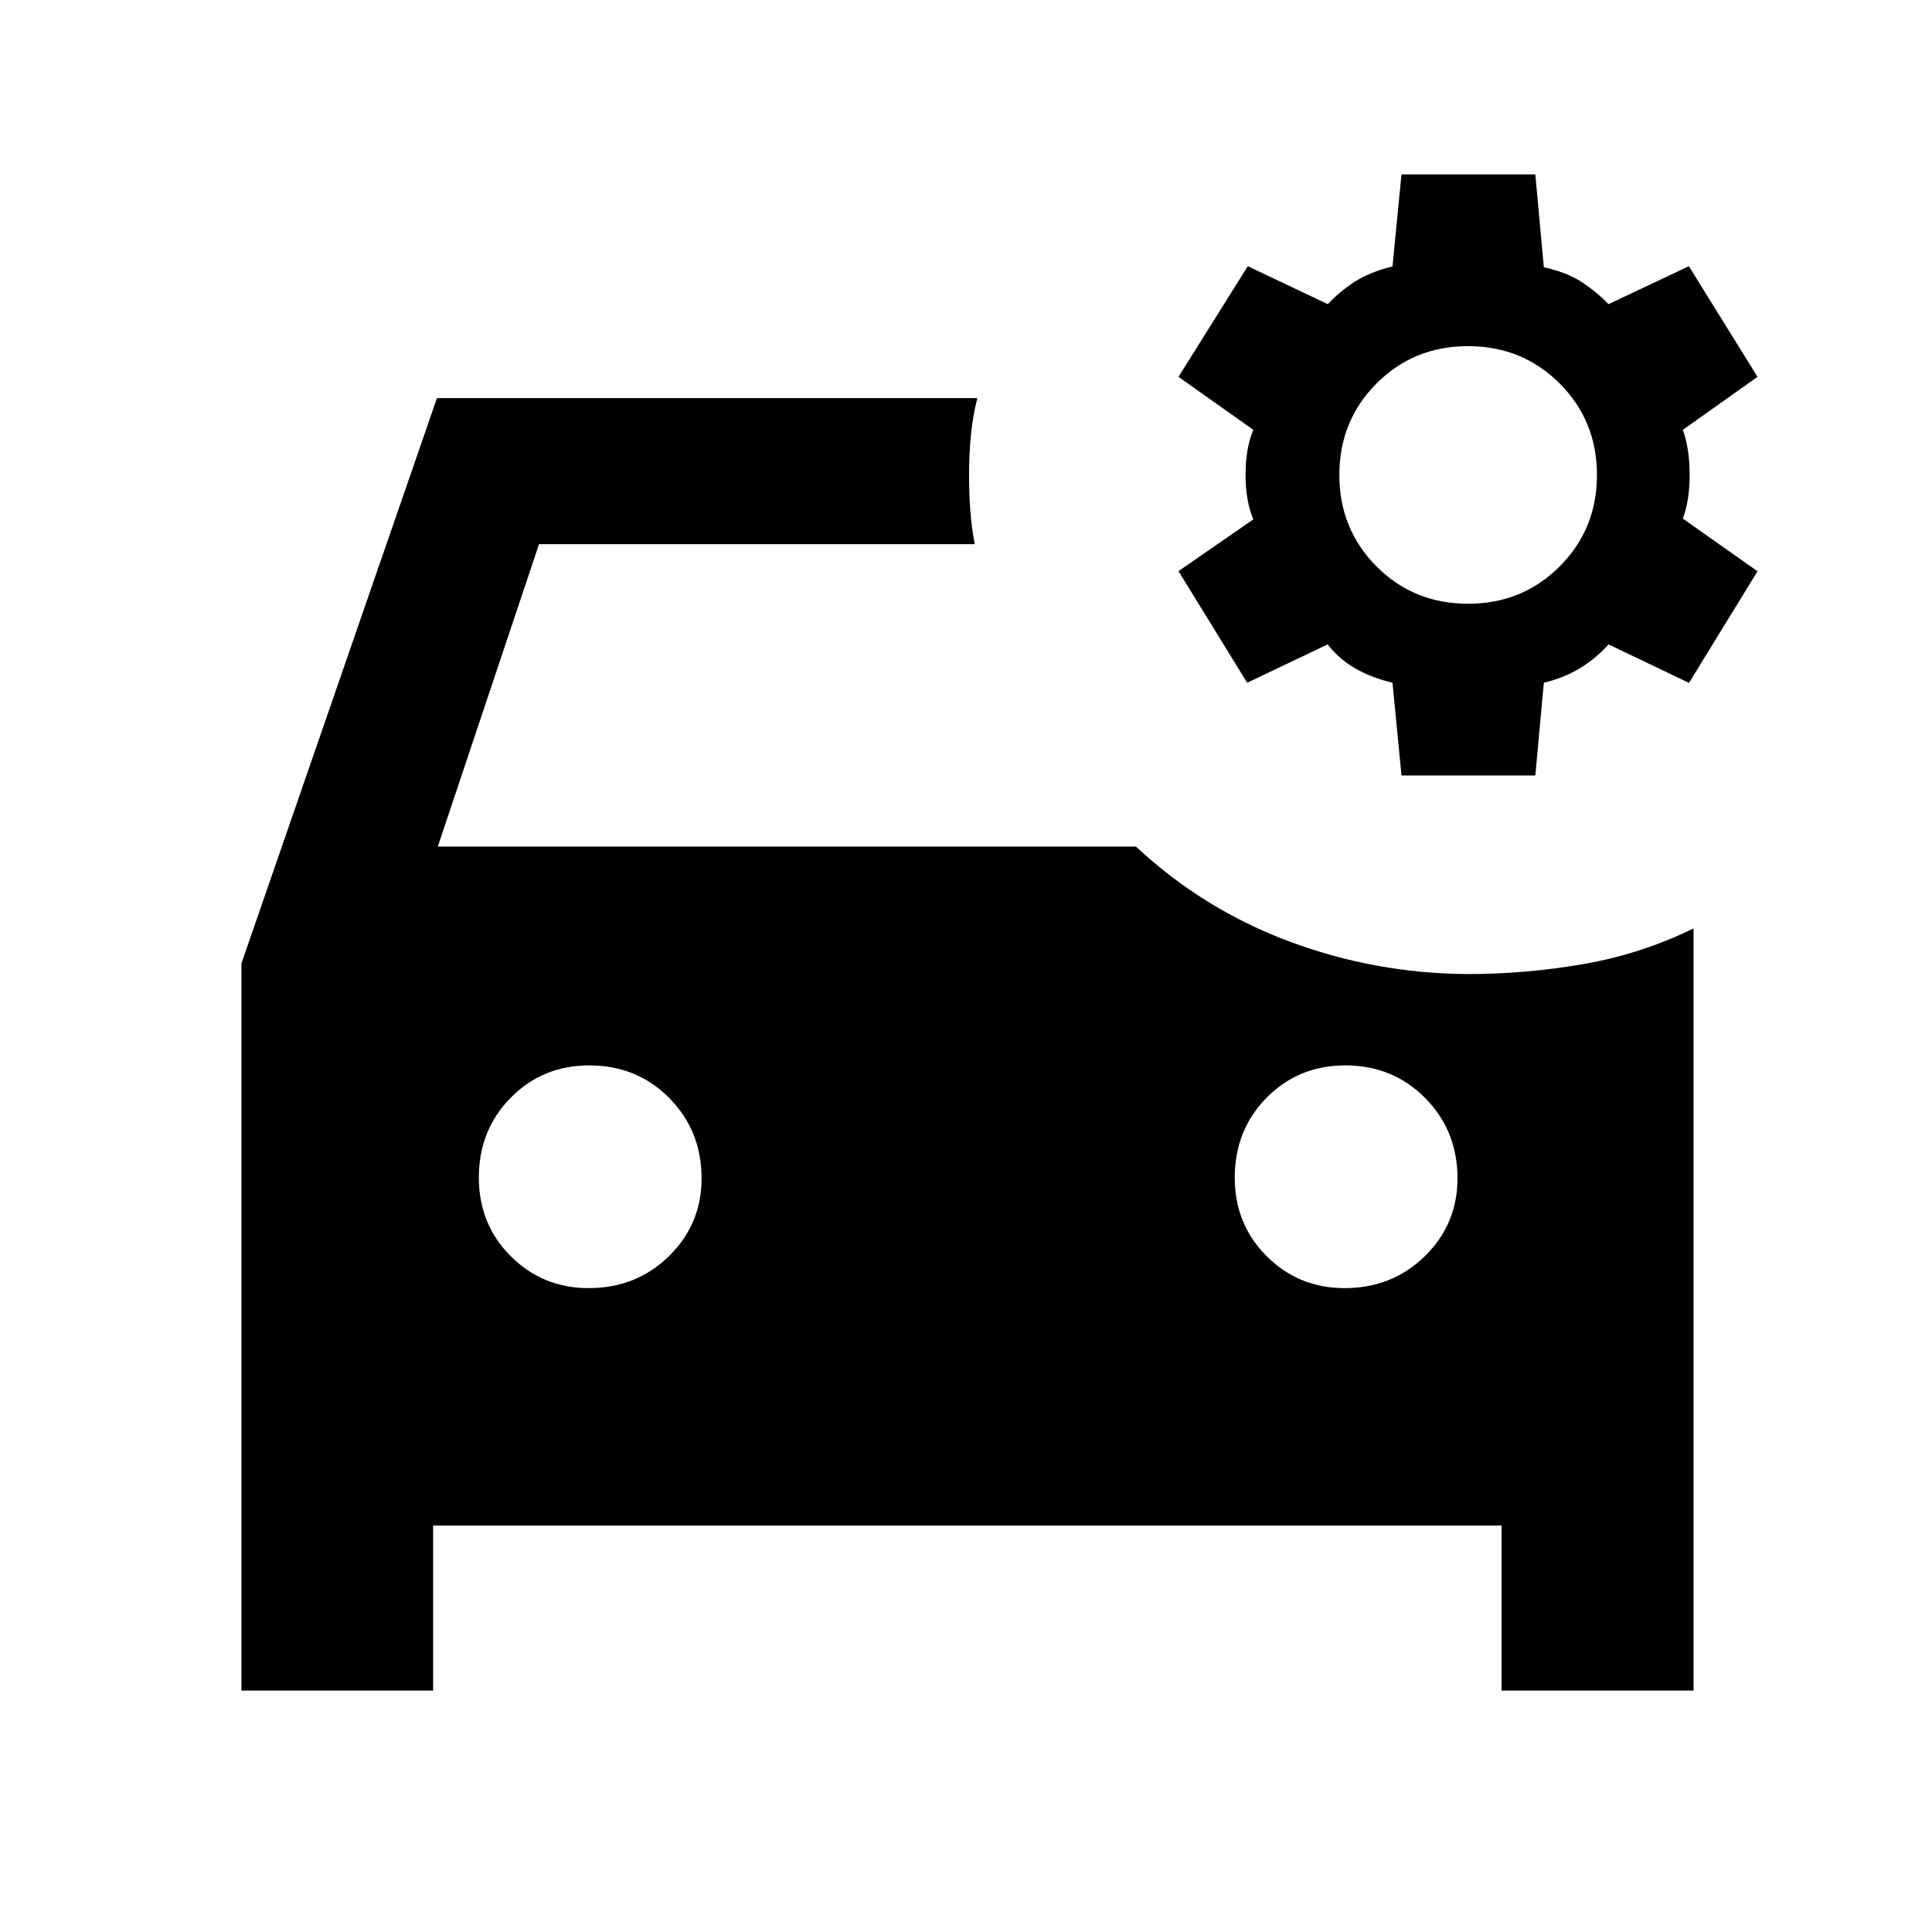 <svg xmlns="http://www.w3.org/2000/svg" height="40" viewBox="0 -960 960 960" width="40"><path d="m696.39-574.67-4.46-46.06q-10.44-2.51-18.52-7.15-8.07-4.64-13.7-11.92l-40 19.05-34.13-55.45 37.2-25.73q-3.87-9.12-3.87-22.24 0-13.11 3.87-22.24l-37.2-26.34 34.45-54.97 39.75 18.86q5.97-6.37 13.37-11.14 7.41-4.76 18.78-7.61l4.46-45.72h66.51l4.22 46.13q11.21 2.44 18.6 7.22 7.38 4.78 13.54 11.12l39.93-18.86 34.11 54.97-37.11 26.34q3.35 9.21 3.39 22.05.04 12.83-3.39 22.04l37.11 26.19-34.04 55.45-40-19.12q-5.97 6.75-13.91 11.66-7.95 4.9-18.23 7.41l-4.22 46.06h-66.51ZM729.52-660q26.92 0 45.46-18.54 18.54-18.55 18.54-45.46t-18.54-45.46Q756.44-788 729.44-788q-26.99 0-45.45 18.54-18.47 18.55-18.47 45.46t18.47 45.46Q702.45-660 729.52-660ZM292.49-319.94q23.67 0 39.9-15.88 16.22-15.89 16.22-38.67 0-23.67-16.06-39.9-16.06-16.22-39.67-16.22-23.27 0-39.1 16.06-15.84 16.06-15.84 39.67 0 23.27 15.88 39.1 15.89 15.84 38.67 15.84Zm375.61 0q23.67 0 39.9-15.88 16.22-15.89 16.22-38.67 0-23.67-16.06-39.9-16.06-16.22-39.67-16.22-23.27 0-39.11 16.06-15.83 16.06-15.83 39.67 0 23.27 15.88 39.1 15.89 15.84 38.67 15.84ZM729.37-476q28.77 0 57.42-4.96 28.66-4.97 54.73-17.71v378.7h-95.41v-82H215.22v82h-95.25v-361.31l97.15-280.91h268.5q-2.29 9.18-3.2 18.56-.9 9.39-.9 19.63 0 9.17.62 17.59.63 8.41 2.2 16.8H267.83l-50.29 150.28h346.93q33.41 31.17 76.16 47.13t88.74 16.2Z"/></svg>